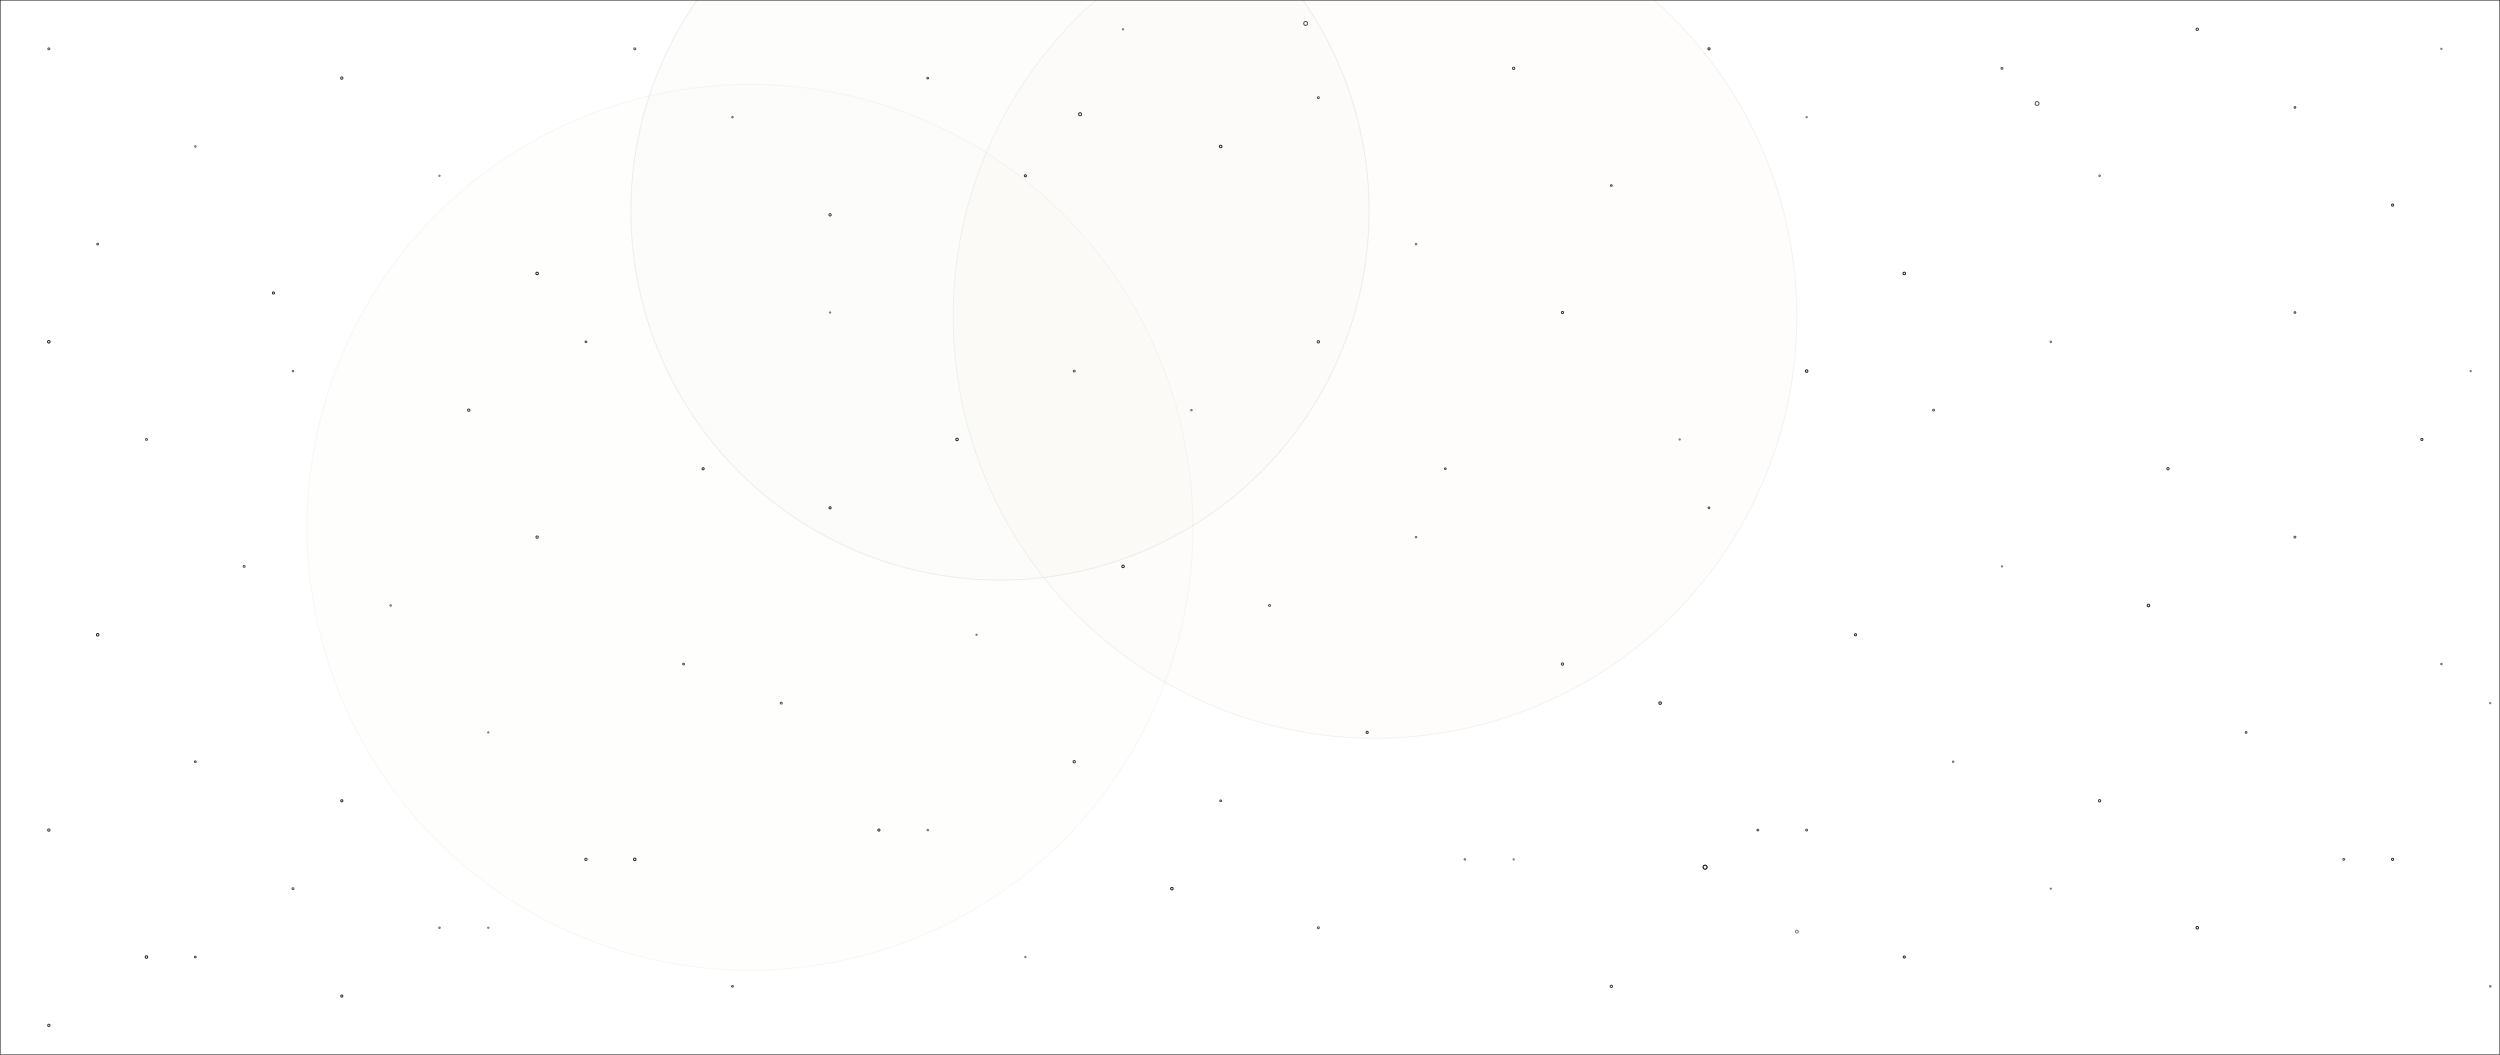 <?xml version="1.0" encoding="UTF-8" standalone="no"?>
<svg
   width="2560"
   height="1080"
   viewBox="0 0 2560 1080"
   version="1.1"
   id="svg126"
   sodipodi:docname="hero-desaturate.svg"
   inkscape:version="1.4 (e7c3feb100, 2024-10-09)"
   xmlns:inkscape="http://www.inkscape.org/namespaces/inkscape"
   xmlns:sodipodi="http://sodipodi.sourceforge.net/DTD/sodipodi-0.dtd"
   xmlns="http://www.w3.org/2000/svg"
   xmlns:svg="http://www.w3.org/2000/svg">
  <sodipodi:namedview
     id="namedview126"
     pagecolor="#ffffff"
     bordercolor="#000000"
     borderopacity="0.25"
     inkscape:showpageshadow="2"
     inkscape:pageopacity="0.0"
     inkscape:pagecheckerboard="0"
     inkscape:deskcolor="#d1d1d1"
     inkscape:zoom="0.71054688"
     inkscape:cx="1280.7037"
     inkscape:cy="540.42881"
     inkscape:window-width="1920"
     inkscape:window-height="1131"
     inkscape:window-x="0"
     inkscape:window-y="0"
     inkscape:window-maximized="1"
     inkscape:current-layer="svg126" />
  <defs
     id="defs9">
    <linearGradient
       id="bgGrad"
       x1="0"
       y1="0"
       x2="0"
       y2="1">
      <stop
         offset="0"
         stop-color="#010216"
         id="stop1"
         style="stop-color:#010216;stop-opacity:0;" />
      <stop
         offset="1"
         stop-color="#061425"
         id="stop2"
         style="stop-color:#061425;stop-opacity:0;" />
    </linearGradient>
    <radialGradient
       id="planetGrad"
       cx="50%"
       cy="50%"
       r="50%">
      <stop
         offset="0"
         stop-color="#4674d4"
         id="stop3"
         style="stop-color:#d4cd46;stop-opacity:1;" />
      <stop
         offset="0.6"
         stop-color="#2d4b94"
         id="stop4"
         style="stop-color:#948a2d;stop-opacity:1;" />
      <stop
         offset="1"
         stop-color="#0c1b3c"
         id="stop5"
         style="stop-color:#3c370c;stop-opacity:1;" />
    </radialGradient>
    <linearGradient
       id="shootGrad"
       x1="0%"
       y1="0%"
       x2="100%"
       y2="0%">
      <stop
         offset="0%"
         stop-color="white"
         stop-opacity="0"
         id="stop6" />
      <stop
         offset="30%"
         stop-color="white"
         stop-opacity="0.7"
         id="stop7" />
      <stop
         offset="100%"
         stop-color="white"
         stop-opacity="0"
         id="stop8" />
    </linearGradient>
    <filter
       id="glow"
       x="-0.191"
       y="-0.191"
       width="1.382"
       height="1.382">
      <feGaussianBlur
         stdDeviation="60"
         result="coloredBlur"
         id="feGaussianBlur8" />
      <feMerge
         id="feMerge9">
        <feMergeNode
           in="coloredBlur"
           id="feMergeNode8" />
        <feMergeNode
           in="SourceGraphic"
           id="feMergeNode9" />
      </feMerge>
    </filter>
    <filter
       id="trailBlur"
       x="-0.04"
       y="-0.21"
       width="1.081"
       height="1.42">
      <feGaussianBlur
         stdDeviation="2"
         id="feGaussianBlur9" />
    </filter>
  </defs>
  <rect
     width="100%"
     height="100%"
     fill="url(#bgGrad)"
     id="rect9"
     style="stroke:#000000;stroke-opacity:1" />
  <circle
     cx="1840"
     cy="954"
     r="1.5"
     fill="white"
     opacity="0.53"
     id="circle9"
     style="stroke:#000000;stroke-opacity:1" />
  <circle
     cx="2086"
     cy="106"
     r="2"
     fill="white"
     opacity="0.69"
     id="circle10"
     style="stroke:#000000;stroke-opacity:1" />
  <circle
     cx="1337"
     cy="24"
     r="2"
     fill="white"
     opacity="0.74"
     id="circle11"
     style="stroke:#000000;stroke-opacity:1" />
  <circle
     cx="1106"
     cy="117"
     r="1.5"
     fill="white"
     opacity="0.63"
     id="circle12"
     style="stroke:#000000;stroke-opacity:1" />
  <circle
     cx="1746"
     cy="888"
     r="2"
     fill="white"
     opacity="0.86"
     id="circle13"
     style="stroke:#000000;stroke-opacity:1" />
  <circle
     cx="1106"
     cy="117"
     r="1.5"
     fill="white"
     opacity="0.63"
     id="circle14"
     style="stroke:#000000;stroke-opacity:1" />
  <circle
     cx="1746"
     cy="888"
     r="2"
     fill="white"
     opacity="0.86"
     id="circle15"
     style="stroke:#000000;stroke-opacity:1" />
  <circle
     cx="50"
     cy="50"
     r="1"
     fill="white"
     opacity="0.7"
     id="circle16"
     style="stroke:#000000;stroke-opacity:1" />
  <circle
     cx="200"
     cy="150"
     r="0.8"
     fill="white"
     opacity="0.6"
     id="circle17"
     style="stroke:#000000;stroke-opacity:1" />
  <circle
     cx="350"
     cy="80"
     r="1.2"
     fill="white"
     opacity="0.8"
     id="circle18"
     style="stroke:#000000;stroke-opacity:1" />
  <circle
     cx="100"
     cy="250"
     r="0.9"
     fill="white"
     opacity="0.75"
     id="circle19"
     style="stroke:#000000;stroke-opacity:1" />
  <circle
     cx="280"
     cy="300"
     r="1.1"
     fill="white"
     opacity="0.85"
     id="circle20"
     style="stroke:#000000;stroke-opacity:1" />
  <circle
     cx="450"
     cy="180"
     r="0.7"
     fill="white"
     opacity="0.55"
     id="circle21"
     style="stroke:#000000;stroke-opacity:1" />
  <circle
     cx="550"
     cy="280"
     r="1.3"
     fill="white"
     opacity="0.9"
     id="circle22"
     style="stroke:#000000;stroke-opacity:1" />
  <circle
     cx="650"
     cy="50"
     r="1"
     fill="white"
     opacity="0.7"
     id="circle23"
     style="stroke:#000000;stroke-opacity:1" />
  <circle
     cx="750"
     cy="120"
     r="0.8"
     fill="white"
     opacity="0.6"
     id="circle24"
     style="stroke:#000000;stroke-opacity:1" />
  <circle
     cx="850"
     cy="220"
     r="1.2"
     fill="white"
     opacity="0.8"
     id="circle25"
     style="stroke:#000000;stroke-opacity:1" />
  <circle
     cx="950"
     cy="80"
     r="0.9"
     fill="white"
     opacity="0.75"
     id="circle26"
     style="stroke:#000000;stroke-opacity:1" />
  <circle
     cx="1050"
     cy="180"
     r="1.1"
     fill="white"
     opacity="0.85"
     id="circle27"
     style="stroke:#000000;stroke-opacity:1" />
  <circle
     cx="1150"
     cy="30"
     r="0.7"
     fill="white"
     opacity="0.55"
     id="circle28"
     style="stroke:#000000;stroke-opacity:1" />
  <circle
     cx="1250"
     cy="150"
     r="1.3"
     fill="white"
     opacity="0.9"
     id="circle29"
     style="stroke:#000000;stroke-opacity:1" />
  <circle
     cx="1350"
     cy="100"
     r="1"
     fill="white"
     opacity="0.7"
     id="circle30"
     style="stroke:#000000;stroke-opacity:1" />
  <circle
     cx="1450"
     cy="250"
     r="0.8"
     fill="white"
     opacity="0.6"
     id="circle31"
     style="stroke:#000000;stroke-opacity:1" />
  <circle
     cx="1550"
     cy="70"
     r="1.2"
     fill="white"
     opacity="0.8"
     id="circle32"
     style="stroke:#000000;stroke-opacity:1" />
  <circle
     cx="1650"
     cy="190"
     r="0.9"
     fill="white"
     opacity="0.75"
     id="circle33"
     style="stroke:#000000;stroke-opacity:1" />
  <circle
     cx="1750"
     cy="50"
     r="1.1"
     fill="white"
     opacity="0.85"
     id="circle34"
     style="stroke:#000000;stroke-opacity:1" />
  <circle
     cx="1850"
     cy="120"
     r="0.7"
     fill="white"
     opacity="0.55"
     id="circle35"
     style="stroke:#000000;stroke-opacity:1" />
  <circle
     cx="1950"
     cy="280"
     r="1.3"
     fill="white"
     opacity="0.9"
     id="circle36"
     style="stroke:#000000;stroke-opacity:1" />
  <circle
     cx="2050"
     cy="70"
     r="1"
     fill="white"
     opacity="0.7"
     id="circle37"
     style="stroke:#000000;stroke-opacity:1" />
  <circle
     cx="2150"
     cy="180"
     r="0.8"
     fill="white"
     opacity="0.6"
     id="circle38"
     style="stroke:#000000;stroke-opacity:1" />
  <circle
     cx="2250"
     cy="30"
     r="1.2"
     fill="white"
     opacity="0.8"
     id="circle39"
     style="stroke:#000000;stroke-opacity:1" />
  <circle
     cx="2350"
     cy="110"
     r="0.9"
     fill="white"
     opacity="0.75"
     id="circle40"
     style="stroke:#000000;stroke-opacity:1" />
  <circle
     cx="2450"
     cy="210"
     r="1.1"
     fill="white"
     opacity="0.85"
     id="circle41"
     style="stroke:#000000;stroke-opacity:1" />
  <circle
     cx="2500"
     cy="50"
     r="0.7"
     fill="white"
     opacity="0.55"
     id="circle42"
     style="stroke:#000000;stroke-opacity:1" />
  <circle
     cx="50"
     cy="350"
     r="1.3"
     fill="white"
     opacity="0.9"
     id="circle43"
     style="stroke:#000000;stroke-opacity:1" />
  <circle
     cx="150"
     cy="450"
     r="1"
     fill="white"
     opacity="0.7"
     id="circle44"
     style="stroke:#000000;stroke-opacity:1" />
  <circle
     cx="300"
     cy="380"
     r="0.8"
     fill="white"
     opacity="0.6"
     id="circle45"
     style="stroke:#000000;stroke-opacity:1" />
  <circle
     cx="480"
     cy="420"
     r="1.2"
     fill="white"
     opacity="0.8"
     id="circle46"
     style="stroke:#000000;stroke-opacity:1" />
  <circle
     cx="600"
     cy="350"
     r="0.9"
     fill="white"
     opacity="0.75"
     id="circle47"
     style="stroke:#000000;stroke-opacity:1" />
  <circle
     cx="720"
     cy="480"
     r="1.1"
     fill="white"
     opacity="0.85"
     id="circle48"
     style="stroke:#000000;stroke-opacity:1" />
  <circle
     cx="850"
     cy="320"
     r="0.7"
     fill="white"
     opacity="0.55"
     id="circle49"
     style="stroke:#000000;stroke-opacity:1" />
  <circle
     cx="980"
     cy="450"
     r="1.3"
     fill="white"
     opacity="0.9"
     id="circle50"
     style="stroke:#000000;stroke-opacity:1" />
  <circle
     cx="1100"
     cy="380"
     r="1"
     fill="white"
     opacity="0.7"
     id="circle51"
     style="stroke:#000000;stroke-opacity:1" />
  <circle
     cx="1220"
     cy="420"
     r="0.8"
     fill="white"
     opacity="0.6"
     id="circle52"
     style="stroke:#000000;stroke-opacity:1" />
  <circle
     cx="1350"
     cy="350"
     r="1.2"
     fill="white"
     opacity="0.8"
     id="circle53"
     style="stroke:#000000;stroke-opacity:1" />
  <circle
     cx="1480"
     cy="480"
     r="0.9"
     fill="white"
     opacity="0.75"
     id="circle54"
     style="stroke:#000000;stroke-opacity:1" />
  <circle
     cx="1600"
     cy="320"
     r="1.1"
     fill="white"
     opacity="0.85"
     id="circle55"
     style="stroke:#000000;stroke-opacity:1" />
  <circle
     cx="1720"
     cy="450"
     r="0.7"
     fill="white"
     opacity="0.55"
     id="circle56"
     style="stroke:#000000;stroke-opacity:1" />
  <circle
     cx="1850"
     cy="380"
     r="1.3"
     fill="white"
     opacity="0.9"
     id="circle57"
     style="stroke:#000000;stroke-opacity:1" />
  <circle
     cx="1980"
     cy="420"
     r="1"
     fill="white"
     opacity="0.7"
     id="circle58"
     style="stroke:#000000;stroke-opacity:1" />
  <circle
     cx="2100"
     cy="350"
     r="0.8"
     fill="white"
     opacity="0.6"
     id="circle59"
     style="stroke:#000000;stroke-opacity:1" />
  <circle
     cx="2220"
     cy="480"
     r="1.2"
     fill="white"
     opacity="0.8"
     id="circle60"
     style="stroke:#000000;stroke-opacity:1" />
  <circle
     cx="2350"
     cy="320"
     r="0.9"
     fill="white"
     opacity="0.75"
     id="circle61"
     style="stroke:#000000;stroke-opacity:1" />
  <circle
     cx="2480"
     cy="450"
     r="1.1"
     fill="white"
     opacity="0.85"
     id="circle62"
     style="stroke:#000000;stroke-opacity:1" />
  <circle
     cx="2530"
     cy="380"
     r="0.7"
     fill="white"
     opacity="0.55"
     id="circle63"
     style="stroke:#000000;stroke-opacity:1" />
  <circle
     cx="100"
     cy="650"
     r="1.3"
     fill="white"
     opacity="0.9"
     id="circle64"
     style="stroke:#000000;stroke-opacity:1" />
  <circle
     cx="250"
     cy="580"
     r="1"
     fill="white"
     opacity="0.7"
     id="circle65"
     style="stroke:#000000;stroke-opacity:1" />
  <circle
     cx="400"
     cy="620"
     r="0.8"
     fill="white"
     opacity="0.6"
     id="circle66"
     style="stroke:#000000;stroke-opacity:1" />
  <circle
     cx="550"
     cy="550"
     r="1.2"
     fill="white"
     opacity="0.8"
     id="circle67"
     style="stroke:#000000;stroke-opacity:1" />
  <circle
     cx="700"
     cy="680"
     r="0.9"
     fill="white"
     opacity="0.75"
     id="circle68"
     style="stroke:#000000;stroke-opacity:1" />
  <circle
     cx="850"
     cy="520"
     r="1.1"
     fill="white"
     opacity="0.85"
     id="circle69"
     style="stroke:#000000;stroke-opacity:1" />
  <circle
     cx="1000"
     cy="650"
     r="0.7"
     fill="white"
     opacity="0.55"
     id="circle70"
     style="stroke:#000000;stroke-opacity:1" />
  <circle
     cx="1150"
     cy="580"
     r="1.3"
     fill="white"
     opacity="0.9"
     id="circle71"
     style="stroke:#000000;stroke-opacity:1" />
  <circle
     cx="1300"
     cy="620"
     r="1"
     fill="white"
     opacity="0.7"
     id="circle72"
     style="stroke:#000000;stroke-opacity:1" />
  <circle
     cx="1450"
     cy="550"
     r="0.8"
     fill="white"
     opacity="0.6"
     id="circle73"
     style="stroke:#000000;stroke-opacity:1" />
  <circle
     cx="1600"
     cy="680"
     r="1.2"
     fill="white"
     opacity="0.8"
     id="circle74"
     style="stroke:#000000;stroke-opacity:1" />
  <circle
     cx="1750"
     cy="520"
     r="0.9"
     fill="white"
     opacity="0.75"
     id="circle75"
     style="stroke:#000000;stroke-opacity:1" />
  <circle
     cx="1900"
     cy="650"
     r="1.1"
     fill="white"
     opacity="0.85"
     id="circle76"
     style="stroke:#000000;stroke-opacity:1" />
  <circle
     cx="2050"
     cy="580"
     r="0.7"
     fill="white"
     opacity="0.55"
     id="circle77"
     style="stroke:#000000;stroke-opacity:1" />
  <circle
     cx="2200"
     cy="620"
     r="1.3"
     fill="white"
     opacity="0.9"
     id="circle78"
     style="stroke:#000000;stroke-opacity:1" />
  <circle
     cx="2350"
     cy="550"
     r="1"
     fill="white"
     opacity="0.7"
     id="circle79"
     style="stroke:#000000;stroke-opacity:1" />
  <circle
     cx="2500"
     cy="680"
     r="0.8"
     fill="white"
     opacity="0.6"
     id="circle80"
     style="stroke:#000000;stroke-opacity:1" />
  <circle
     cx="50"
     cy="850"
     r="1.2"
     fill="white"
     opacity="0.8"
     id="circle81"
     style="stroke:#000000;stroke-opacity:1" />
  <circle
     cx="200"
     cy="780"
     r="0.9"
     fill="white"
     opacity="0.75"
     id="circle82"
     style="stroke:#000000;stroke-opacity:1" />
  <circle
     cx="350"
     cy="820"
     r="1.1"
     fill="white"
     opacity="0.85"
     id="circle83"
     style="stroke:#000000;stroke-opacity:1" />
  <circle
     cx="500"
     cy="750"
     r="0.7"
     fill="white"
     opacity="0.55"
     id="circle84"
     style="stroke:#000000;stroke-opacity:1" />
  <circle
     cx="650"
     cy="880"
     r="1.3"
     fill="white"
     opacity="0.9"
     id="circle85"
     style="stroke:#000000;stroke-opacity:1" />
  <circle
     cx="800"
     cy="720"
     r="1"
     fill="white"
     opacity="0.7"
     id="circle86"
     style="stroke:#000000;stroke-opacity:1" />
  <circle
     cx="950"
     cy="850"
     r="0.8"
     fill="white"
     opacity="0.6"
     id="circle87"
     style="stroke:#000000;stroke-opacity:1" />
  <circle
     cx="1100"
     cy="780"
     r="1.2"
     fill="white"
     opacity="0.8"
     id="circle88"
     style="stroke:#000000;stroke-opacity:1" />
  <circle
     cx="1250"
     cy="820"
     r="0.9"
     fill="white"
     opacity="0.75"
     id="circle89"
     style="stroke:#000000;stroke-opacity:1" />
  <circle
     cx="1400"
     cy="750"
     r="1.1"
     fill="white"
     opacity="0.85"
     id="circle90"
     style="stroke:#000000;stroke-opacity:1" />
  <circle
     cx="1550"
     cy="880"
     r="0.7"
     fill="white"
     opacity="0.55"
     id="circle91"
     style="stroke:#000000;stroke-opacity:1" />
  <circle
     cx="1700"
     cy="720"
     r="1.3"
     fill="white"
     opacity="0.9"
     id="circle92"
     style="stroke:#000000;stroke-opacity:1" />
  <circle
     cx="1850"
     cy="850"
     r="1"
     fill="white"
     opacity="0.7"
     id="circle93"
     style="stroke:#000000;stroke-opacity:1" />
  <circle
     cx="2000"
     cy="780"
     r="0.8"
     fill="white"
     opacity="0.6"
     id="circle94"
     style="stroke:#000000;stroke-opacity:1" />
  <circle
     cx="2150"
     cy="820"
     r="1.2"
     fill="white"
     opacity="0.8"
     id="circle95"
     style="stroke:#000000;stroke-opacity:1" />
  <circle
     cx="2300"
     cy="750"
     r="0.9"
     fill="white"
     opacity="0.75"
     id="circle96"
     style="stroke:#000000;stroke-opacity:1" />
  <circle
     cx="2450"
     cy="880"
     r="1.1"
     fill="white"
     opacity="0.85"
     id="circle97"
     style="stroke:#000000;stroke-opacity:1" />
  <circle
     cx="2550"
     cy="720"
     r="0.7"
     fill="white"
     opacity="0.55"
     id="circle98"
     style="stroke:#000000;stroke-opacity:1" />
  <circle
     cx="150"
     cy="980"
     r="1.3"
     fill="white"
     opacity="0.9"
     id="circle99"
     style="stroke:#000000;stroke-opacity:1" />
  <circle
     cx="300"
     cy="910"
     r="1"
     fill="white"
     opacity="0.7"
     id="circle100"
     style="stroke:#000000;stroke-opacity:1" />
  <circle
     cx="450"
     cy="950"
     r="0.8"
     fill="white"
     opacity="0.6"
     id="circle101"
     style="stroke:#000000;stroke-opacity:1" />
  <circle
     cx="600"
     cy="880"
     r="1.2"
     fill="white"
     opacity="0.8"
     id="circle102"
     style="stroke:#000000;stroke-opacity:1" />
  <circle
     cx="750"
     cy="1010"
     r="0.9"
     fill="white"
     opacity="0.75"
     id="circle103"
     style="stroke:#000000;stroke-opacity:1" />
  <circle
     cx="900"
     cy="850"
     r="1.1"
     fill="white"
     opacity="0.85"
     id="circle104"
     style="stroke:#000000;stroke-opacity:1" />
  <circle
     cx="1050"
     cy="980"
     r="0.7"
     fill="white"
     opacity="0.55"
     id="circle105"
     style="stroke:#000000;stroke-opacity:1" />
  <circle
     cx="1200"
     cy="910"
     r="1.3"
     fill="white"
     opacity="0.9"
     id="circle106"
     style="stroke:#000000;stroke-opacity:1" />
  <circle
     cx="1350"
     cy="950"
     r="1"
     fill="white"
     opacity="0.7"
     id="circle107"
     style="stroke:#000000;stroke-opacity:1" />
  <circle
     cx="1500"
     cy="880"
     r="0.8"
     fill="white"
     opacity="0.6"
     id="circle108"
     style="stroke:#000000;stroke-opacity:1" />
  <circle
     cx="1650"
     cy="1010"
     r="1.2"
     fill="white"
     opacity="0.8"
     id="circle109"
     style="stroke:#000000;stroke-opacity:1" />
  <circle
     cx="1800"
     cy="850"
     r="0.9"
     fill="white"
     opacity="0.75"
     id="circle110"
     style="stroke:#000000;stroke-opacity:1" />
  <circle
     cx="1950"
     cy="980"
     r="1.1"
     fill="white"
     opacity="0.85"
     id="circle111"
     style="stroke:#000000;stroke-opacity:1" />
  <circle
     cx="2100"
     cy="910"
     r="0.7"
     fill="white"
     opacity="0.55"
     id="circle112"
     style="stroke:#000000;stroke-opacity:1" />
  <circle
     cx="2250"
     cy="950"
     r="1.3"
     fill="white"
     opacity="0.9"
     id="circle113"
     style="stroke:#000000;stroke-opacity:1" />
  <circle
     cx="2400"
     cy="880"
     r="1"
     fill="white"
     opacity="0.7"
     id="circle114"
     style="stroke:#000000;stroke-opacity:1" />
  <circle
     cx="2550"
     cy="1010"
     r="0.8"
     fill="white"
     opacity="0.6"
     id="circle115"
     style="stroke:#000000;stroke-opacity:1" />
  <circle
     cx="50"
     cy="1050"
     r="1.2"
     fill="white"
     opacity="0.8"
     id="circle116"
     style="stroke:#000000;stroke-opacity:1" />
  <circle
     cx="200"
     cy="980"
     r="0.9"
     fill="white"
     opacity="0.75"
     id="circle117"
     style="stroke:#000000;stroke-opacity:1" />
  <circle
     cx="350"
     cy="1020"
     r="1.1"
     fill="white"
     opacity="0.85"
     id="circle118"
     style="stroke:#000000;stroke-opacity:1" />
  <circle
     cx="500"
     cy="950"
     r="0.7"
     fill="white"
     opacity="0.55"
     id="circle119"
     style="stroke:#000000;stroke-opacity:1" />
  <circle
     cx="1024.0"
     cy="216.0"
     r="378.0"
     fill="#5c3dad"
     opacity="0.25"
     filter="url(#glow)"
     id="circle123"
     style="stroke:#000000;stroke-opacity:1;fill:#726334;fill-opacity:0.25" />
  <circle
     cx="768.0"
     cy="540.0"
     r="453.6"
     fill="#833ab4"
     opacity="0.18"
     filter="url(#glow)"
     id="circle124"
     style="stroke:#000000;stroke-opacity:1;fill:#bfa970;fill-opacity:0.377" />
  <circle
     cx="1408.0"
     cy="324.0"
     r="432.0"
     fill="#4a2f87"
     opacity="0.22"
     filter="url(#glow)"
     id="circle125"
     style="stroke:#000000;stroke-opacity:1;fill:#bfa970;fill-opacity:0.505" />
</svg>
